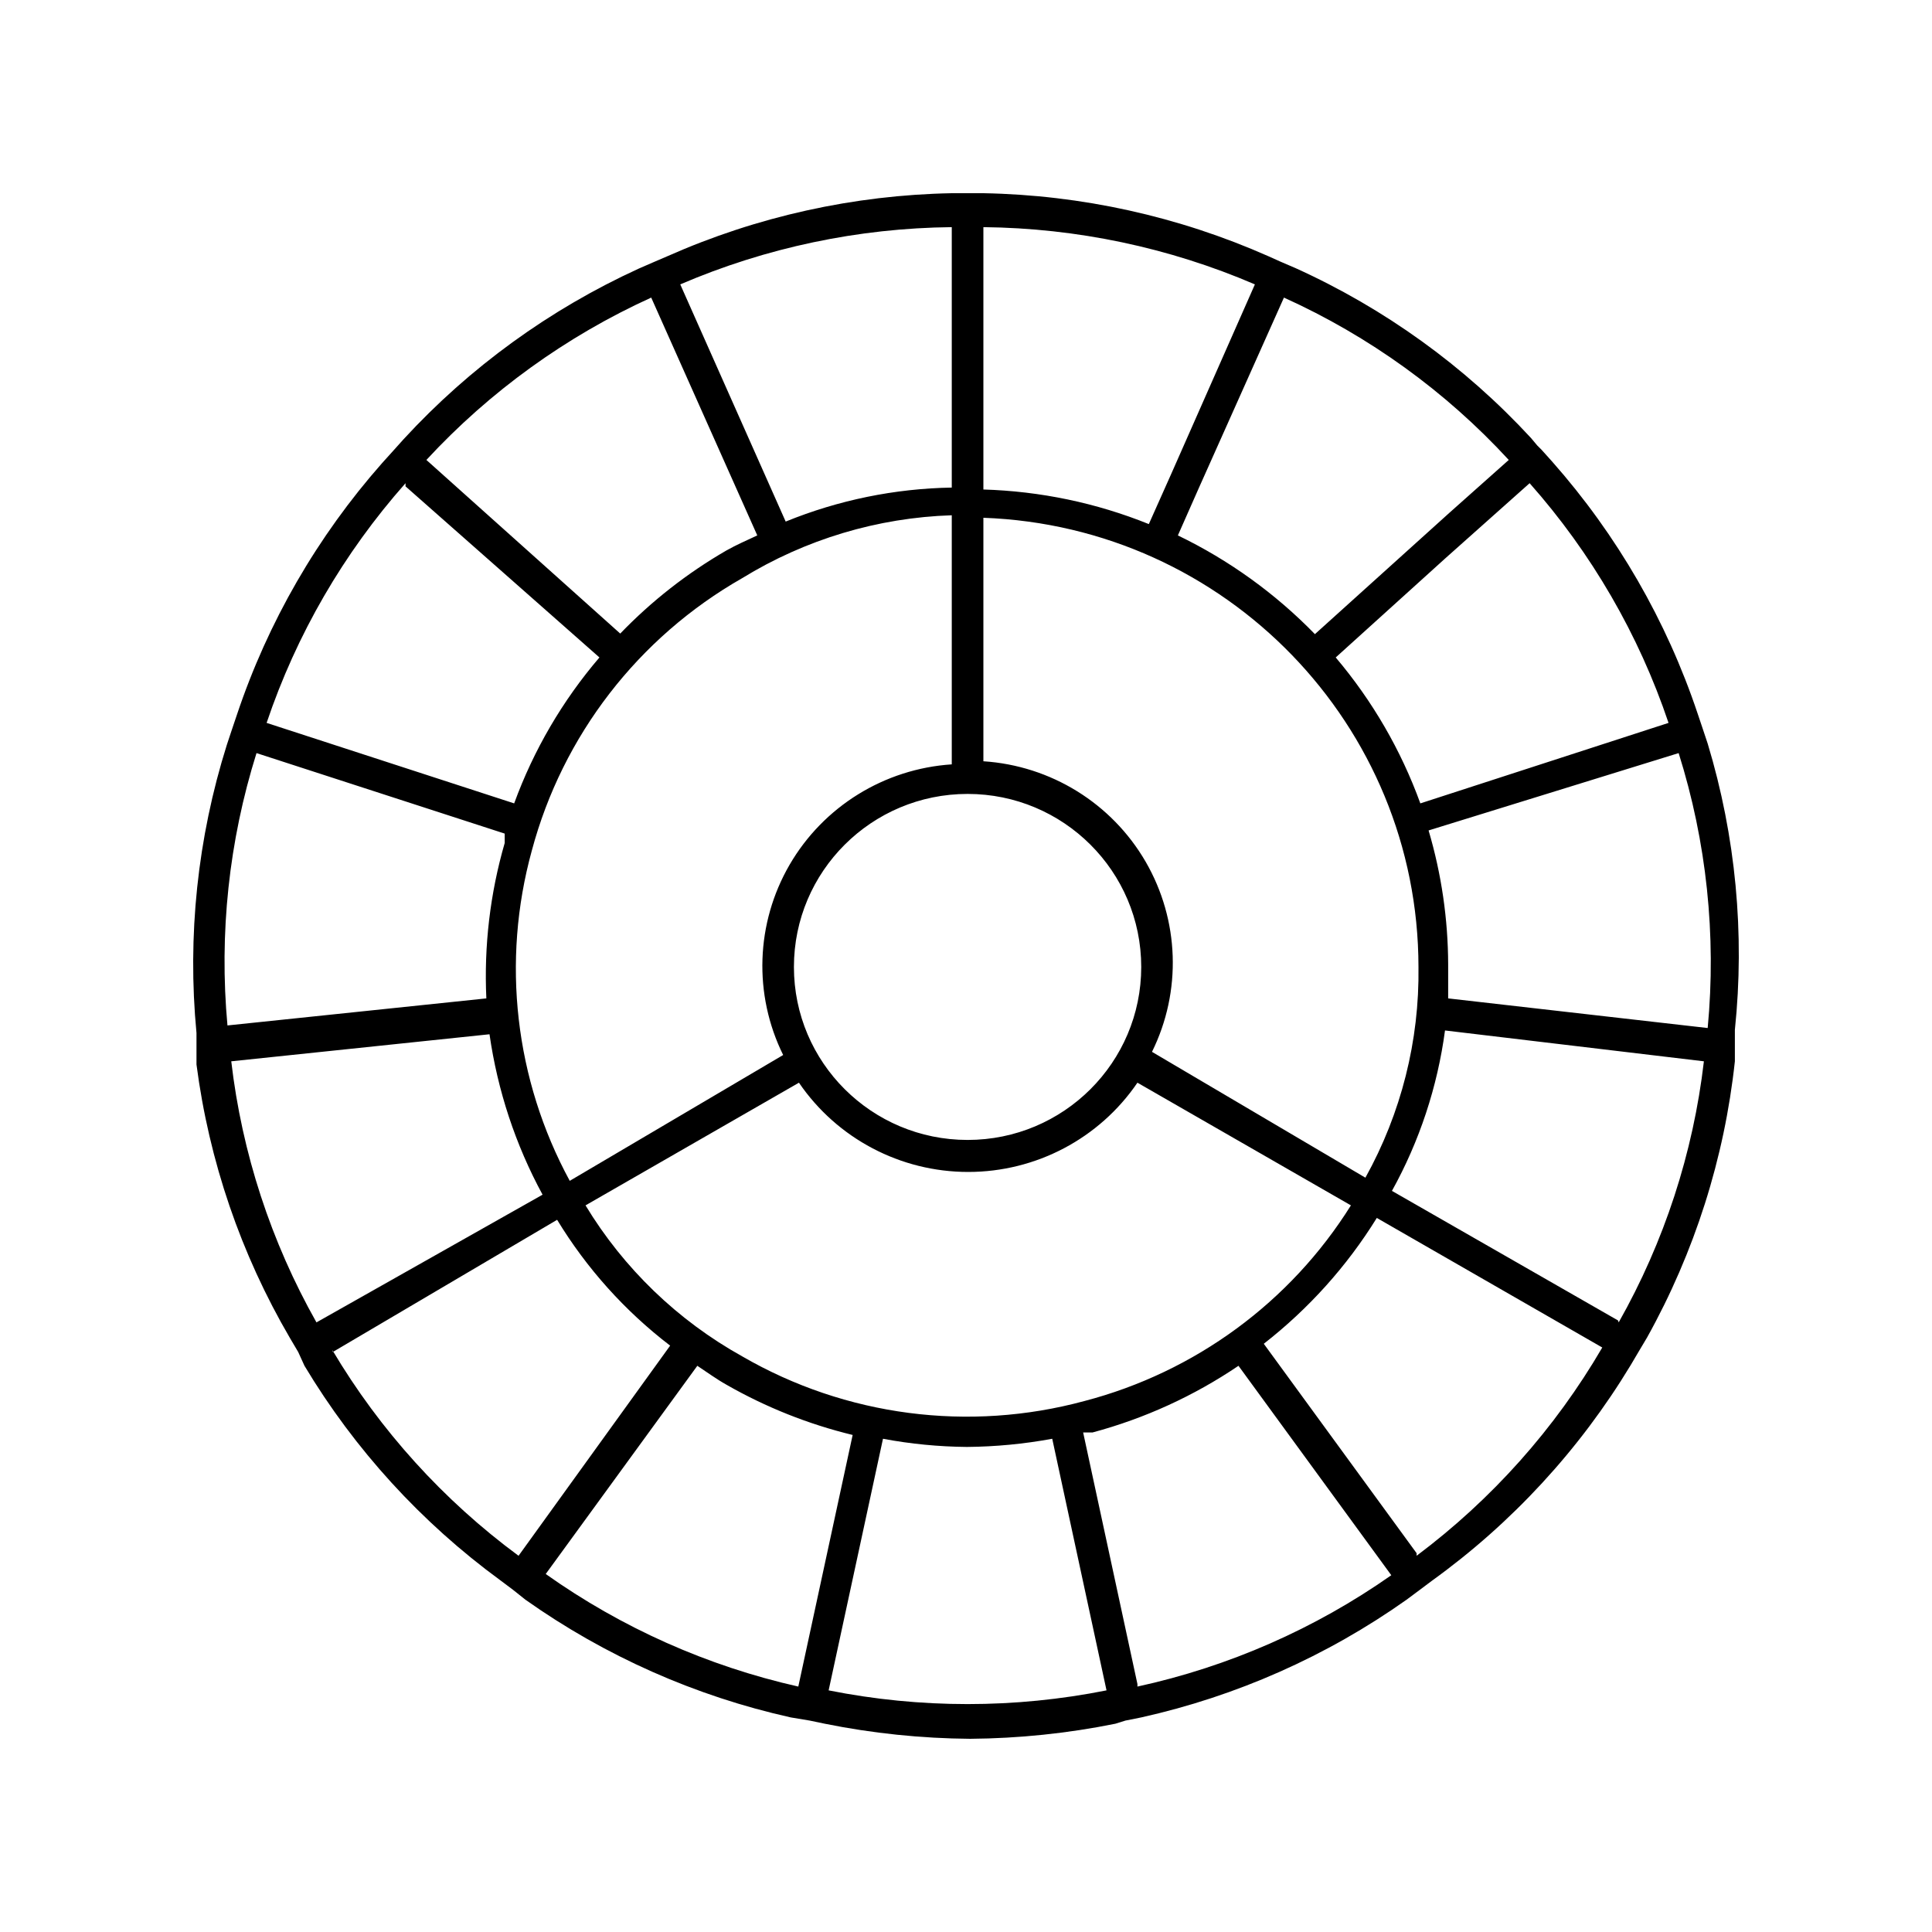 <?xml version="1.0" encoding="UTF-8" standalone="no"?>
<svg width="30px" height="30px" viewBox="0 0 30 30" version="1.1" xmlns="http://www.w3.org/2000/svg" xmlns:xlink="http://www.w3.org/1999/xlink">
    <!-- Generator: Sketch 41 (35326) - http://www.bohemiancoding.com/sketch -->
    <title>weblit-map</title>
    <desc>Created with Sketch.</desc>
    <defs></defs>
    <g id="All" stroke="none" stroke-width="1" fill="none" fill-rule="evenodd">
        <g id="weblit-map" fill="#000000">
            <path d="M26.517,11.547 L26.439,11.313 L26.36,11.078 C25.878,9.639 25.111,8.31 24.105,7.171 L23.938,6.985 L23.87,6.917 L23.772,6.8 C22.742,5.685 21.498,4.788 20.114,4.162 L19.888,4.065 L19.692,3.977 C18.298,3.36 16.795,3.028 15.27,3 L14.779,3 C13.258,3.029 11.757,3.361 10.367,3.977 L10.141,4.074 L9.916,4.172 C8.535,4.804 7.294,5.704 6.268,6.819 L6.101,7.005 L5.934,7.19 C4.928,8.33 4.161,9.658 3.679,11.098 L3.6,11.332 L3.522,11.567 C3.067,13.012 2.907,14.533 3.051,16.04 L3.051,16.529 C3.246,18.027 3.739,19.472 4.503,20.778 L4.63,20.993 L4.728,21.208 C5.508,22.509 6.542,23.641 7.768,24.538 L7.964,24.685 L8.16,24.841 C9.398,25.717 10.798,26.338 12.279,26.668 L12.573,26.717 L12.808,26.766 C13.551,26.916 14.306,26.994 15.064,27 C15.821,26.994 16.577,26.916 17.319,26.766 L17.476,26.717 L17.721,26.668 C19.202,26.338 20.602,25.717 21.84,24.841 L22.036,24.695 L22.232,24.548 C23.478,23.65 24.528,22.51 25.321,21.198 L25.448,20.983 L25.576,20.768 C26.313,19.444 26.777,17.986 26.939,16.48 L26.939,15.991 C27.095,14.497 26.952,12.986 26.517,11.547 L26.517,11.547 Z M16.839,21.755 C15.045,22.241 13.131,21.992 11.524,21.061 C10.522,20.503 9.684,19.695 9.092,18.717 L12.406,16.812 C12.998,17.679 13.982,18.198 15.034,18.198 C16.087,18.198 17.071,17.679 17.662,16.812 L20.977,18.717 C20.038,20.219 18.557,21.306 16.839,21.755 L16.839,21.755 Z M8.258,13.208 C8.736,11.42 9.912,9.897 11.524,8.978 C12.505,8.375 13.627,8.038 14.779,8.001 L14.779,11.869 C13.731,11.938 12.786,12.523 12.26,13.429 C11.735,14.335 11.697,15.443 12.161,16.382 L8.847,18.336 C7.995,16.766 7.784,14.929 8.258,13.208 L8.258,13.208 Z M15.025,17.701 C13.535,17.701 12.328,16.498 12.328,15.015 C12.328,13.531 13.535,12.328 15.025,12.328 C16.514,12.328 17.721,13.531 17.721,15.015 C17.721,16.498 16.514,17.701 15.025,17.701 L15.025,17.701 Z M21.202,18.287 L17.888,16.333 C18.352,15.394 18.314,14.287 17.789,13.38 C17.263,12.474 16.318,11.889 15.27,11.821 L15.27,8.04 C19.038,8.177 22.023,11.258 22.026,15.015 C22.042,16.158 21.758,17.286 21.202,18.287 L21.202,18.287 Z M26.507,15.962 L22.487,15.503 L22.487,14.976 C22.485,14.271 22.383,13.571 22.183,12.895 L26.066,11.694 C26.5,13.072 26.653,14.524 26.517,15.962 L26.507,15.962 Z M25.909,11.225 L22.055,12.475 C21.755,11.648 21.31,10.881 20.741,10.209 L22.448,8.665 L23.752,7.503 C24.713,8.588 25.447,9.853 25.909,11.225 L25.909,11.225 Z M19.937,4.621 C21.259,5.219 22.447,6.076 23.428,7.142 L22.507,7.962 L20.418,9.847 C19.804,9.216 19.084,8.697 18.29,8.314 L18.614,7.581 L19.937,4.621 Z M19.486,4.416 L18.192,7.347 L17.839,8.138 C17.021,7.808 16.151,7.627 15.27,7.601 L15.27,3.527 C16.721,3.542 18.154,3.844 19.486,4.416 L19.486,4.416 Z M14.779,3.518 L14.779,7.571 C13.894,7.586 13.02,7.765 12.2,8.099 L10.563,4.416 C11.895,3.844 13.328,3.542 14.779,3.527 L14.779,3.518 Z M10.112,4.621 L11.759,8.314 C11.592,8.392 11.435,8.46 11.279,8.548 C10.672,8.899 10.117,9.333 9.631,9.838 L6.621,7.142 C7.604,6.079 8.791,5.222 10.112,4.621 L10.112,4.621 Z M6.297,7.552 L9.308,10.209 C8.734,10.88 8.286,11.647 7.984,12.475 L4.14,11.225 C4.602,9.853 5.336,8.588 6.297,7.503 L6.297,7.552 Z M3.983,11.694 L7.837,12.944 L7.837,13.09 C7.61,13.874 7.514,14.689 7.552,15.503 L3.532,15.923 C3.401,14.497 3.554,13.06 3.983,11.694 L3.983,11.694 Z M3.591,16.48 L7.601,16.06 C7.726,16.932 8.004,17.776 8.425,18.551 L4.914,20.534 C4.208,19.283 3.757,17.905 3.591,16.48 L3.591,16.48 Z M5.169,20.993 L8.651,18.941 C9.109,19.695 9.704,20.358 10.406,20.895 L8.052,24.158 C6.884,23.296 5.9,22.21 5.16,20.963 L5.169,20.993 Z M10.828,21.208 C10.975,21.305 11.122,21.413 11.279,21.501 C11.892,21.852 12.552,22.115 13.24,22.282 L12.396,26.189 C10.986,25.871 9.652,25.277 8.474,24.441 L10.828,21.208 Z M12.867,26.248 L13.711,22.341 C14.141,22.422 14.577,22.464 15.015,22.468 C15.459,22.464 15.902,22.422 16.339,22.341 L17.182,26.248 C15.758,26.532 14.291,26.532 12.867,26.248 L12.867,26.248 Z M17.662,26.15 L16.819,22.243 L16.966,22.243 C17.774,22.026 18.54,21.676 19.231,21.208 L21.604,24.46 C20.419,25.292 19.079,25.88 17.662,26.189 L17.662,26.15 Z M21.997,24.118 L19.624,20.866 C20.32,20.323 20.915,19.662 21.379,18.912 L24.88,20.924 C24.146,22.184 23.165,23.283 21.997,24.158 L21.997,24.118 Z M25.125,20.504 L21.614,18.492 C22.042,17.72 22.321,16.875 22.438,16.001 L26.458,16.48 C26.292,17.905 25.842,19.283 25.135,20.534 L25.125,20.504 Z" id="Shape"></path>
        </g>
    </g>
</svg>